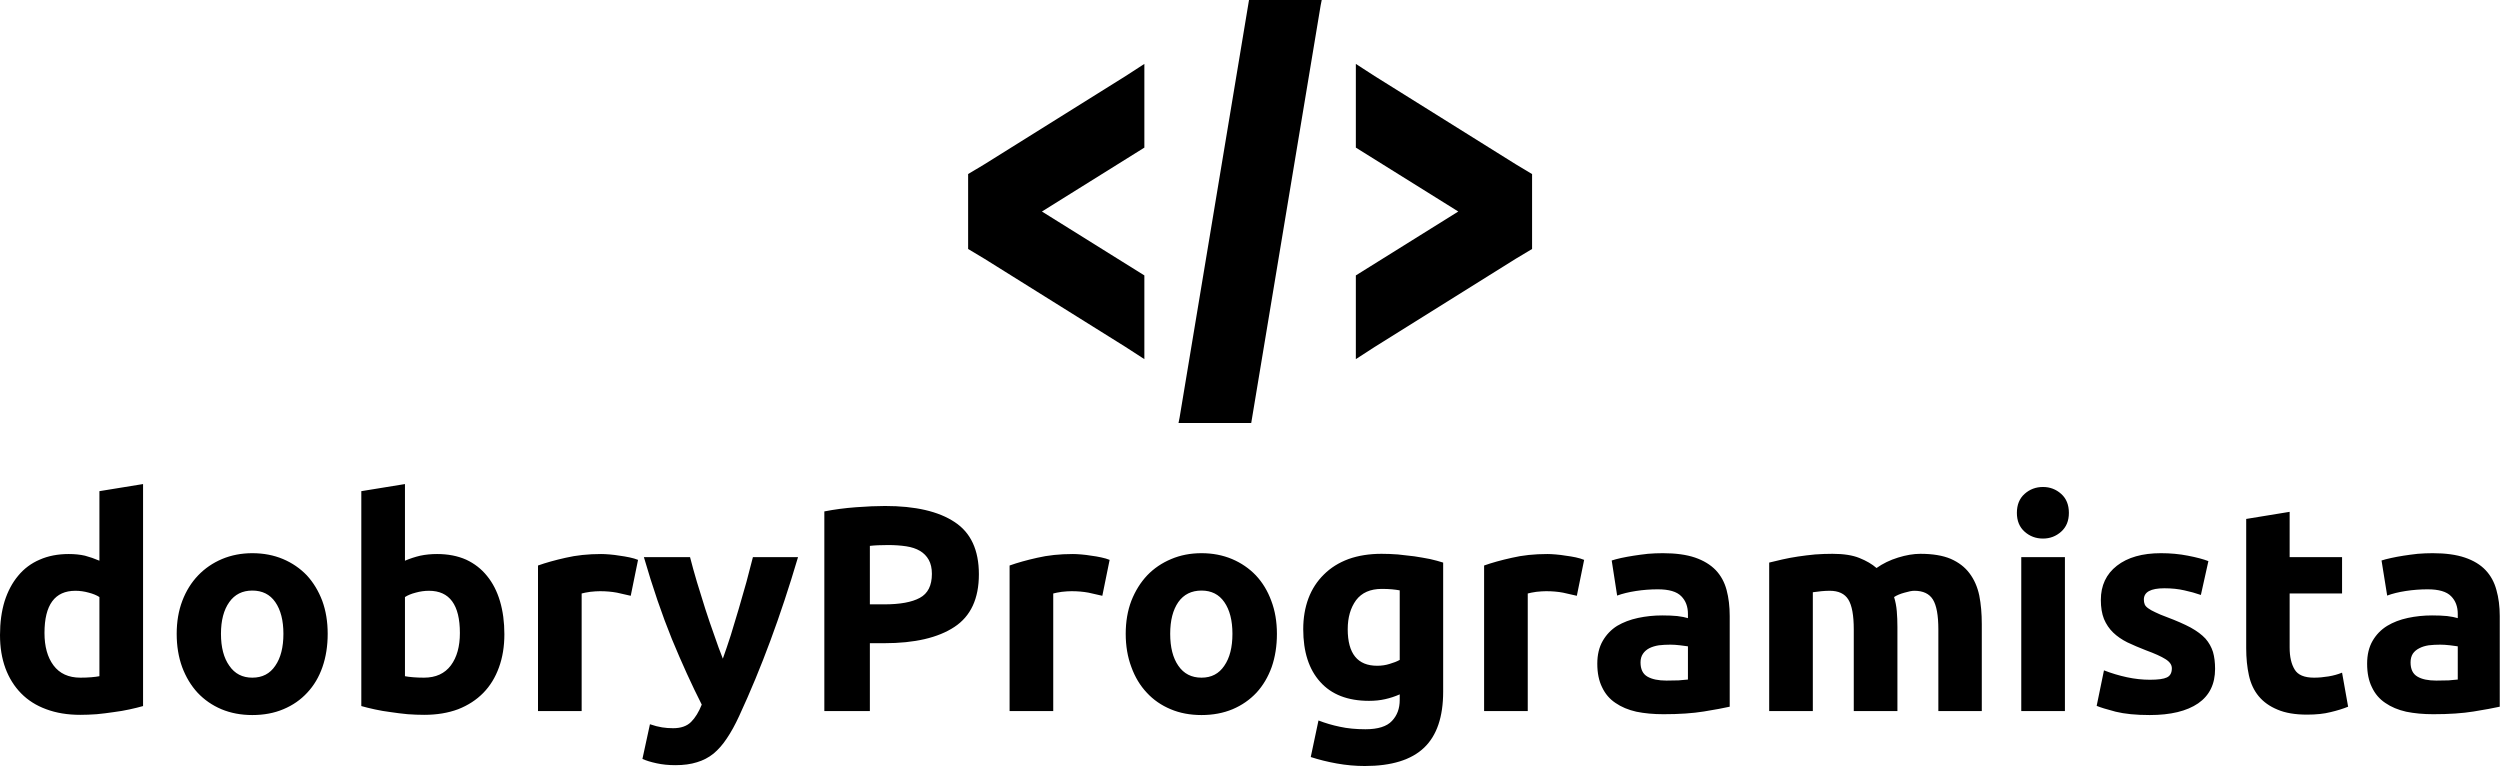 <svg data-v-423bf9ae="" xmlns="http://www.w3.org/2000/svg" viewBox="0 0 531.956 163" class="iconAbove"><!----><!----><!----><g data-v-423bf9ae="" id="b850ea0a-7f0e-4323-976e-c829a8417f4a" fill="black" transform="matrix(4.444,0,0,4.444,-2.8,93.311)"><path d="M2.76 9.31L2.76 9.31L2.76 9.31Q2.76 10.28 3.19 10.86L3.19 10.86L3.19 10.86Q3.63 11.45 4.48 11.45L4.48 11.45L4.48 11.45Q4.76 11.45 5.00 11.43L5.00 11.43L5.00 11.43Q5.24 11.41 5.39 11.38L5.39 11.38L5.39 7.59L5.39 7.59Q5.19 7.46 4.88 7.38L4.88 7.38L4.88 7.38Q4.56 7.29 4.24 7.29L4.24 7.29L4.24 7.29Q2.76 7.29 2.76 9.31ZM7.48 2.18L7.48 12.81L7.48 12.81Q7.20 12.89 6.83 12.97L6.83 12.97L6.83 12.97Q6.47 13.05 6.07 13.10L6.07 13.10L6.07 13.10Q5.67 13.16 5.26 13.20L5.26 13.20L5.26 13.20Q4.84 13.23 4.47 13.23L4.47 13.23L4.47 13.23Q3.56 13.23 2.84 12.96L2.84 12.96L2.84 12.96Q2.13 12.70 1.64 12.20L1.64 12.20L1.64 12.20Q1.15 11.70 0.89 11.00L0.89 11.00L0.89 11.00Q0.63 10.29 0.63 9.41L0.63 9.41L0.63 9.41Q0.63 8.51 0.85 7.79L0.85 7.79L0.85 7.79Q1.08 7.07 1.50 6.57L1.50 6.57L1.50 6.57Q1.92 6.06 2.53 5.80L2.53 5.80L2.53 5.80Q3.14 5.53 3.92 5.53L3.92 5.53L3.92 5.53Q4.35 5.53 4.70 5.61L4.70 5.61L4.70 5.61Q5.04 5.70 5.39 5.85L5.39 5.85L5.39 2.52L7.48 2.18ZM16.32 9.35L16.32 9.35L16.32 9.35Q16.32 10.22 16.07 10.94L16.07 10.94L16.07 10.94Q15.82 11.66 15.34 12.17L15.34 12.17L15.34 12.17Q14.87 12.68 14.20 12.96L14.20 12.96L14.20 12.96Q13.54 13.24 12.71 13.24L12.71 13.24L12.71 13.24Q11.90 13.24 11.23 12.96L11.23 12.96L11.23 12.96Q10.57 12.68 10.09 12.17L10.09 12.17L10.09 12.17Q9.62 11.66 9.35 10.94L9.35 10.94L9.35 10.94Q9.09 10.22 9.09 9.35L9.09 9.35L9.09 9.35Q9.09 8.48 9.36 7.77L9.36 7.77L9.36 7.77Q9.63 7.06 10.12 6.55L10.12 6.55L10.12 6.55Q10.60 6.05 11.26 5.77L11.26 5.77L11.26 5.77Q11.93 5.49 12.71 5.49L12.71 5.49L12.71 5.49Q13.51 5.49 14.18 5.77L14.18 5.77L14.18 5.77Q14.84 6.05 15.32 6.55L15.32 6.55L15.32 6.55Q15.79 7.06 16.06 7.77L16.06 7.77L16.06 7.77Q16.32 8.48 16.32 9.35ZM14.20 9.35L14.20 9.35L14.20 9.35Q14.20 8.39 13.81 7.83L13.81 7.83L13.81 7.83Q13.43 7.28 12.71 7.28L12.71 7.28L12.71 7.28Q12.00 7.28 11.61 7.83L11.61 7.83L11.61 7.83Q11.21 8.39 11.21 9.35L11.21 9.35L11.21 9.35Q11.21 10.32 11.61 10.88L11.61 10.88L11.61 10.88Q12.00 11.45 12.71 11.45L12.71 11.45L12.71 11.45Q13.43 11.45 13.81 10.88L13.81 10.88L13.81 10.88Q14.20 10.32 14.20 9.35ZM22.65 9.31L22.65 9.31L22.65 9.31Q22.65 7.29 21.17 7.29L21.17 7.29L21.17 7.29Q20.85 7.29 20.53 7.38L20.53 7.38L20.53 7.38Q20.22 7.46 20.02 7.59L20.02 7.59L20.02 11.38L20.02 11.38Q20.17 11.41 20.41 11.43L20.41 11.43L20.41 11.43Q20.65 11.45 20.93 11.45L20.93 11.45L20.93 11.45Q21.78 11.45 22.22 10.86L22.22 10.86L22.22 10.86Q22.65 10.28 22.65 9.31ZM24.78 9.37L24.78 9.37L24.78 9.37Q24.78 10.25 24.52 10.96L24.52 10.96L24.52 10.96Q24.26 11.68 23.77 12.18L23.77 12.18L23.77 12.18Q23.28 12.68 22.57 12.96L22.57 12.96L22.57 12.96Q21.85 13.23 20.94 13.23L20.94 13.23L20.94 13.23Q20.57 13.23 20.15 13.20L20.15 13.20L20.15 13.20Q19.74 13.16 19.34 13.10L19.34 13.10L19.34 13.10Q18.94 13.05 18.58 12.97L18.58 12.97L18.58 12.97Q18.21 12.89 17.93 12.81L17.93 12.81L17.93 2.52L20.02 2.18L20.02 5.85L20.02 5.85Q20.37 5.70 20.75 5.61L20.75 5.61L20.75 5.61Q21.13 5.53 21.56 5.53L21.56 5.53L21.56 5.53Q22.34 5.53 22.95 5.80L22.95 5.80L22.95 5.80Q23.55 6.08 23.95 6.58L23.95 6.58L23.95 6.58Q24.36 7.08 24.57 7.79L24.57 7.79L24.57 7.79Q24.78 8.50 24.78 9.37ZM31.18 5.81L30.83 7.53L30.83 7.53Q30.55 7.46 30.17 7.38L30.17 7.38L30.17 7.38Q29.79 7.31 29.36 7.31L29.36 7.31L29.36 7.31Q29.16 7.31 28.89 7.34L28.89 7.34L28.89 7.34Q28.62 7.38 28.48 7.42L28.48 7.42L28.48 13.05L26.39 13.05L26.39 6.08L26.39 6.08Q26.95 5.88 27.71 5.71L27.71 5.71L27.71 5.71Q28.48 5.53 29.41 5.53L29.41 5.53L29.41 5.53Q29.58 5.53 29.82 5.55L29.82 5.55L29.82 5.55Q30.06 5.57 30.30 5.61L30.30 5.61L30.30 5.61Q30.53 5.64 30.77 5.69L30.77 5.69L30.77 5.69Q31.01 5.74 31.18 5.81L31.18 5.81ZM36.68 5.68L38.84 5.68L38.84 5.68Q38.21 7.81 37.52 9.67L37.52 9.67L37.52 9.67Q36.83 11.54 36.02 13.29L36.02 13.29L36.02 13.29Q35.73 13.92 35.43 14.36L35.43 14.36L35.43 14.36Q35.14 14.80 34.79 15.09L34.79 15.09L34.79 15.09Q34.44 15.37 34.00 15.50L34.00 15.50L34.00 15.50Q33.56 15.64 32.97 15.64L32.97 15.64L32.97 15.64Q32.48 15.64 32.07 15.55L32.07 15.55L32.07 15.55Q31.65 15.46 31.39 15.34L31.39 15.34L31.75 13.68L31.75 13.68Q32.07 13.79 32.33 13.83L32.33 13.83L32.33 13.83Q32.58 13.87 32.86 13.87L32.86 13.87L32.86 13.87Q33.42 13.87 33.72 13.57L33.72 13.57L33.72 13.57Q34.02 13.27 34.23 12.74L34.23 12.74L34.23 12.74Q33.52 11.34 32.80 9.60L32.80 9.60L32.80 9.60Q32.09 7.85 31.46 5.68L31.46 5.68L33.67 5.68L33.67 5.68Q33.81 6.23 34.00 6.87L34.00 6.87L34.00 6.87Q34.19 7.50 34.40 8.16L34.40 8.16L34.40 8.16Q34.61 8.81 34.83 9.42L34.83 9.42L34.83 9.42Q35.04 10.04 35.24 10.54L35.24 10.54L35.24 10.54Q35.42 10.04 35.62 9.42L35.62 9.42L35.62 9.42Q35.81 8.81 36.00 8.16L36.00 8.16L36.00 8.16Q36.19 7.50 36.37 6.87L36.37 6.87L36.37 6.87Q36.54 6.23 36.68 5.68L36.68 5.68ZM43.01 3.23L43.01 3.23L43.01 3.23Q45.18 3.23 46.34 4.00L46.34 4.00L46.34 4.00Q47.50 4.76 47.50 6.50L47.50 6.50L47.50 6.50Q47.50 8.25 46.33 9.02L46.33 9.02L46.33 9.02Q45.15 9.80 42.97 9.80L42.97 9.80L42.28 9.80L42.28 13.05L40.10 13.05L40.10 3.49L40.10 3.49Q40.81 3.35 41.61 3.29L41.61 3.29L41.61 3.29Q42.41 3.23 43.01 3.23ZM43.15 5.10L43.15 5.10L43.15 5.10Q42.91 5.10 42.68 5.11L42.68 5.11L42.68 5.11Q42.45 5.12 42.28 5.14L42.28 5.14L42.28 7.94L42.97 7.94L42.97 7.94Q44.10 7.94 44.67 7.63L44.67 7.63L44.67 7.63Q45.25 7.32 45.25 6.48L45.25 6.48L45.25 6.48Q45.25 6.08 45.10 5.81L45.10 5.81L45.10 5.81Q44.95 5.54 44.68 5.38L44.68 5.38L44.68 5.38Q44.41 5.22 44.02 5.16L44.02 5.16L44.02 5.16Q43.62 5.10 43.15 5.10ZM53.76 5.81L53.41 7.53L53.41 7.53Q53.13 7.46 52.75 7.38L52.75 7.38L52.75 7.38Q52.37 7.31 51.94 7.31L51.94 7.31L51.94 7.31Q51.74 7.31 51.47 7.34L51.47 7.34L51.47 7.34Q51.20 7.38 51.06 7.42L51.06 7.42L51.06 13.05L48.97 13.05L48.97 6.08L48.97 6.08Q49.53 5.88 50.29 5.71L50.29 5.71L50.29 5.71Q51.06 5.53 52.00 5.53L52.00 5.53L52.00 5.53Q52.16 5.53 52.40 5.55L52.40 5.55L52.40 5.55Q52.64 5.57 52.88 5.61L52.88 5.61L52.88 5.61Q53.12 5.64 53.35 5.69L53.35 5.69L53.35 5.69Q53.59 5.74 53.76 5.81L53.76 5.81ZM61.77 9.35L61.77 9.35L61.77 9.35Q61.77 10.22 61.52 10.94L61.52 10.94L61.52 10.94Q61.26 11.66 60.79 12.17L60.79 12.17L60.79 12.17Q60.31 12.68 59.65 12.96L59.65 12.96L59.65 12.96Q58.98 13.24 58.16 13.24L58.16 13.24L58.16 13.24Q57.34 13.24 56.68 12.96L56.68 12.96L56.68 12.96Q56.01 12.68 55.54 12.17L55.54 12.17L55.54 12.17Q55.06 11.66 54.80 10.94L54.80 10.94L54.80 10.94Q54.53 10.22 54.53 9.35L54.53 9.35L54.53 9.35Q54.53 8.48 54.80 7.77L54.80 7.77L54.80 7.77Q55.08 7.06 55.56 6.55L55.56 6.55L55.56 6.55Q56.04 6.05 56.71 5.77L56.71 5.77L56.71 5.77Q57.37 5.49 58.16 5.49L58.16 5.49L58.16 5.49Q58.95 5.49 59.62 5.77L59.62 5.77L59.62 5.77Q60.28 6.05 60.76 6.55L60.76 6.55L60.76 6.55Q61.24 7.06 61.50 7.77L61.50 7.77L61.50 7.77Q61.77 8.48 61.77 9.35ZM59.64 9.35L59.64 9.35L59.64 9.35Q59.64 8.39 59.25 7.83L59.25 7.83L59.25 7.83Q58.87 7.28 58.16 7.28L58.16 7.28L58.16 7.28Q57.44 7.28 57.05 7.83L57.05 7.83L57.05 7.83Q56.66 8.39 56.66 9.35L56.66 9.35L56.66 9.35Q56.66 10.32 57.05 10.88L57.05 10.88L57.05 10.88Q57.44 11.45 58.16 11.45L58.16 11.45L58.16 11.45Q58.87 11.45 59.25 10.88L59.25 10.88L59.25 10.88Q59.64 10.32 59.64 9.35ZM65.16 9.13L65.16 9.13L65.16 9.13Q65.16 10.88 66.57 10.88L66.57 10.88L66.57 10.88Q66.89 10.88 67.17 10.79L67.17 10.79L67.17 10.79Q67.45 10.71 67.65 10.60L67.65 10.60L67.65 7.27L67.65 7.27Q67.49 7.24 67.28 7.22L67.28 7.22L67.28 7.22Q67.07 7.20 66.79 7.20L66.79 7.20L66.79 7.20Q65.97 7.20 65.56 7.74L65.56 7.74L65.56 7.74Q65.16 8.29 65.16 9.13ZM69.73 5.94L69.73 12.12L69.73 12.12Q69.73 13.93 68.82 14.80L68.82 14.80L68.82 14.80Q67.90 15.68 65.98 15.68L65.98 15.68L65.98 15.68Q65.31 15.68 64.64 15.56L64.64 15.56L64.64 15.56Q63.97 15.44 63.39 15.25L63.39 15.25L63.76 13.50L63.76 13.50Q64.25 13.69 64.78 13.80L64.78 13.80L64.78 13.80Q65.32 13.92 66.01 13.92L66.01 13.92L66.01 13.92Q66.91 13.92 67.28 13.52L67.28 13.52L67.28 13.52Q67.65 13.13 67.65 12.52L67.65 12.52L67.65 12.25L67.65 12.25Q67.31 12.40 66.95 12.48L66.95 12.48L66.95 12.48Q66.60 12.56 66.18 12.56L66.18 12.56L66.18 12.56Q64.65 12.56 63.84 11.65L63.84 11.65L63.84 11.65Q63.03 10.75 63.03 9.13L63.03 9.13L63.03 9.13Q63.03 8.32 63.28 7.65L63.28 7.65L63.28 7.65Q63.53 6.99 64.02 6.51L64.02 6.51L64.02 6.51Q64.50 6.03 65.20 5.77L65.20 5.77L65.20 5.77Q65.90 5.52 66.78 5.52L66.78 5.52L66.78 5.52Q67.16 5.52 67.56 5.55L67.56 5.55L67.56 5.55Q67.96 5.59 68.35 5.64L68.35 5.64L68.35 5.64Q68.74 5.70 69.10 5.77L69.10 5.77L69.10 5.77Q69.45 5.85 69.73 5.94L69.73 5.94ZM76.48 5.81L76.13 7.53L76.13 7.53Q75.85 7.46 75.47 7.38L75.47 7.38L75.47 7.38Q75.10 7.31 74.66 7.31L74.66 7.31L74.66 7.31Q74.47 7.31 74.19 7.34L74.19 7.34L74.19 7.34Q73.92 7.38 73.78 7.42L73.78 7.42L73.78 13.05L71.69 13.05L71.69 6.08L71.69 6.08Q72.25 5.88 73.02 5.71L73.02 5.71L73.02 5.71Q73.78 5.53 74.72 5.53L74.72 5.53L74.72 5.53Q74.89 5.53 75.12 5.55L75.12 5.55L75.12 5.55Q75.36 5.57 75.60 5.61L75.60 5.61L75.60 5.61Q75.84 5.64 76.08 5.69L76.08 5.69L76.08 5.69Q76.31 5.74 76.48 5.81L76.48 5.81ZM80.42 11.59L80.42 11.59L80.42 11.59Q80.72 11.59 81.00 11.58L81.00 11.58L81.00 11.58Q81.28 11.56 81.45 11.54L81.45 11.54L81.45 9.95L81.45 9.95Q81.33 9.93 81.07 9.90L81.07 9.90L81.07 9.90Q80.82 9.87 80.61 9.87L80.61 9.87L80.61 9.87Q80.32 9.87 80.06 9.90L80.06 9.90L80.06 9.90Q79.80 9.94 79.60 10.04L79.60 10.04L79.60 10.04Q79.41 10.14 79.30 10.30L79.30 10.30L79.30 10.30Q79.18 10.47 79.18 10.72L79.18 10.72L79.18 10.72Q79.18 11.21 79.51 11.40L79.51 11.40L79.51 11.40Q79.84 11.59 80.42 11.59ZM80.25 5.49L80.25 5.49L80.25 5.49Q81.17 5.49 81.79 5.70L81.79 5.70L81.79 5.70Q82.40 5.91 82.78 6.30L82.78 6.30L82.78 6.30Q83.15 6.69 83.30 7.25L83.30 7.25L83.30 7.25Q83.45 7.81 83.45 8.50L83.45 8.50L83.45 12.84L83.45 12.84Q83.01 12.94 82.21 13.07L82.21 13.07L82.21 13.07Q81.41 13.20 80.28 13.20L80.28 13.20L80.28 13.20Q79.56 13.20 78.98 13.08L78.98 13.08L78.98 13.08Q78.40 12.95 77.98 12.66L77.98 12.66L77.98 12.66Q77.56 12.38 77.34 11.91L77.34 11.91L77.34 11.91Q77.11 11.45 77.11 10.78L77.11 10.78L77.11 10.78Q77.11 10.14 77.37 9.69L77.37 9.69L77.37 9.69Q77.63 9.24 78.06 8.97L78.06 8.97L78.06 8.97Q78.50 8.71 79.06 8.59L79.06 8.59L79.06 8.59Q79.62 8.47 80.22 8.47L80.22 8.47L80.22 8.47Q80.63 8.47 80.94 8.50L80.94 8.50L80.94 8.50Q81.26 8.54 81.45 8.60L81.45 8.60L81.45 8.40L81.45 8.40Q81.45 7.87 81.13 7.55L81.13 7.55L81.13 7.55Q80.81 7.22 80.01 7.22L80.01 7.22L80.01 7.22Q79.48 7.22 78.96 7.30L78.96 7.30L78.96 7.30Q78.44 7.38 78.06 7.52L78.06 7.52L77.80 5.84L77.80 5.84Q77.98 5.78 78.25 5.72L78.25 5.72L78.25 5.72Q78.53 5.66 78.85 5.61L78.85 5.61L78.85 5.61Q79.17 5.56 79.53 5.52L79.53 5.52L79.53 5.52Q79.88 5.49 80.25 5.49ZM89.39 13.05L89.39 9.14L89.39 9.14Q89.39 8.13 89.13 7.71L89.13 7.71L89.13 7.71Q88.87 7.29 88.24 7.29L88.24 7.29L88.24 7.29Q88.05 7.29 87.84 7.31L87.84 7.31L87.84 7.31Q87.63 7.34 87.43 7.36L87.43 7.36L87.43 13.05L85.34 13.05L85.34 5.94L85.34 5.94Q85.61 5.87 85.97 5.79L85.97 5.79L85.97 5.79Q86.32 5.71 86.72 5.65L86.72 5.65L86.72 5.65Q87.12 5.59 87.54 5.55L87.54 5.55L87.54 5.55Q87.96 5.52 88.37 5.52L88.37 5.52L88.37 5.52Q89.17 5.52 89.66 5.72L89.66 5.72L89.66 5.72Q90.16 5.92 90.48 6.20L90.48 6.20L90.48 6.20Q90.93 5.88 91.51 5.70L91.51 5.70L91.51 5.70Q92.09 5.52 92.58 5.52L92.58 5.52L92.58 5.52Q93.46 5.52 94.03 5.76L94.03 5.76L94.03 5.76Q94.60 6.01 94.93 6.45L94.93 6.45L94.93 6.45Q95.27 6.90 95.40 7.52L95.40 7.52L95.40 7.52Q95.52 8.13 95.52 8.89L95.52 8.89L95.52 13.05L93.44 13.05L93.44 9.14L93.44 9.14Q93.44 8.13 93.18 7.71L93.18 7.71L93.18 7.71Q92.92 7.29 92.29 7.29L92.29 7.29L92.29 7.29Q92.12 7.29 91.82 7.38L91.82 7.38L91.82 7.38Q91.52 7.46 91.32 7.59L91.32 7.59L91.32 7.59Q91.42 7.91 91.45 8.27L91.45 8.27L91.45 8.27Q91.48 8.62 91.48 9.03L91.48 9.03L91.48 13.05L89.39 13.05ZM99.50 5.68L99.50 13.05L97.41 13.05L97.41 5.68L99.50 5.68ZM99.69 3.56L99.69 3.56L99.69 3.56Q99.69 4.13 99.32 4.46L99.32 4.46L99.32 4.46Q98.95 4.79 98.45 4.79L98.45 4.79L98.45 4.79Q97.94 4.79 97.57 4.46L97.57 4.46L97.57 4.46Q97.20 4.13 97.20 3.56L97.20 3.56L97.20 3.56Q97.20 2.98 97.57 2.65L97.57 2.65L97.57 2.65Q97.94 2.32 98.45 2.32L98.45 2.32L98.45 2.32Q98.95 2.32 99.32 2.65L99.32 2.65L99.32 2.65Q99.69 2.98 99.69 3.56ZM103.57 11.55L103.57 11.55L103.57 11.55Q104.15 11.55 104.38 11.44L104.38 11.44L104.38 11.44Q104.62 11.33 104.62 11.00L104.62 11.00L104.62 11.00Q104.62 10.75 104.31 10.56L104.31 10.56L104.31 10.56Q104.01 10.37 103.38 10.14L103.38 10.14L103.38 10.14Q102.89 9.95 102.49 9.76L102.49 9.76L102.49 9.76Q102.09 9.56 101.81 9.29L101.81 9.29L101.81 9.29Q101.53 9.02 101.37 8.64L101.37 8.64L101.37 8.64Q101.22 8.26 101.22 7.73L101.22 7.73L101.22 7.73Q101.22 6.69 101.99 6.09L101.99 6.09L101.99 6.09Q102.76 5.49 104.10 5.49L104.10 5.49L104.10 5.49Q104.78 5.49 105.39 5.61L105.39 5.61L105.39 5.61Q106.01 5.73 106.37 5.87L106.37 5.87L106.01 7.49L106.01 7.49Q105.64 7.36 105.22 7.27L105.22 7.27L105.22 7.27Q104.79 7.17 104.26 7.17L104.26 7.17L104.26 7.17Q103.28 7.17 103.28 7.71L103.28 7.71L103.28 7.71Q103.28 7.84 103.32 7.94L103.32 7.94L103.32 7.94Q103.36 8.04 103.49 8.13L103.49 8.13L103.49 8.13Q103.61 8.22 103.83 8.32L103.83 8.32L103.83 8.32Q104.05 8.43 104.38 8.55L104.38 8.55L104.38 8.55Q105.07 8.81 105.52 9.05L105.52 9.05L105.52 9.05Q105.97 9.30 106.23 9.58L106.23 9.58L106.23 9.58Q106.48 9.87 106.59 10.22L106.59 10.22L106.59 10.22Q106.69 10.57 106.69 11.03L106.69 11.03L106.69 11.03Q106.69 12.12 105.88 12.68L105.88 12.68L105.88 12.68Q105.06 13.24 103.56 13.24L103.56 13.24L103.56 13.24Q102.58 13.24 101.93 13.08L101.93 13.08L101.93 13.08Q101.28 12.91 101.02 12.80L101.02 12.80L101.37 11.10L101.37 11.10Q101.91 11.31 102.47 11.43L102.47 11.43L102.47 11.43Q103.03 11.55 103.57 11.55ZM108.18 10.04L108.18 3.85L110.26 3.51L110.26 5.68L112.77 5.68L112.77 7.42L110.26 7.42L110.26 10.01L110.26 10.01Q110.26 10.67 110.50 11.06L110.50 11.06L110.50 11.06Q110.73 11.45 111.43 11.45L111.43 11.45L111.43 11.45Q111.76 11.45 112.12 11.39L112.12 11.39L112.12 11.39Q112.48 11.33 112.77 11.21L112.77 11.21L113.06 12.84L113.06 12.84Q112.69 12.99 112.22 13.10L112.22 13.10L112.22 13.10Q111.76 13.22 111.09 13.22L111.09 13.22L111.09 13.22Q110.24 13.22 109.68 12.98L109.68 12.98L109.68 12.98Q109.12 12.75 108.78 12.34L108.78 12.34L108.78 12.34Q108.44 11.93 108.31 11.34L108.31 11.34L108.31 11.34Q108.18 10.75 108.18 10.04L108.18 10.04ZM117.28 11.59L117.28 11.59L117.28 11.59Q117.59 11.59 117.87 11.58L117.87 11.58L117.87 11.58Q118.15 11.56 118.31 11.54L118.31 11.54L118.31 9.95L118.31 9.95Q118.19 9.93 117.94 9.90L117.94 9.90L117.94 9.90Q117.68 9.87 117.47 9.87L117.47 9.87L117.47 9.87Q117.18 9.87 116.92 9.90L116.92 9.90L116.92 9.90Q116.66 9.94 116.47 10.04L116.47 10.04L116.47 10.04Q116.27 10.14 116.16 10.30L116.16 10.30L116.16 10.30Q116.05 10.47 116.05 10.72L116.05 10.72L116.05 10.72Q116.05 11.21 116.38 11.40L116.38 11.40L116.38 11.40Q116.70 11.59 117.28 11.59ZM117.11 5.49L117.11 5.49L117.11 5.49Q118.03 5.49 118.65 5.70L118.65 5.70L118.65 5.70Q119.27 5.91 119.64 6.30L119.64 6.30L119.64 6.30Q120.01 6.69 120.16 7.25L120.16 7.25L120.16 7.25Q120.32 7.81 120.32 8.50L120.32 8.50L120.32 12.84L120.32 12.84Q119.87 12.94 119.07 13.07L119.07 13.07L119.07 13.07Q118.27 13.20 117.14 13.20L117.14 13.20L117.14 13.20Q116.42 13.20 115.84 13.08L115.84 13.08L115.84 13.08Q115.26 12.95 114.84 12.66L114.84 12.66L114.84 12.66Q114.42 12.38 114.20 11.91L114.20 11.91L114.20 11.91Q113.97 11.45 113.97 10.78L113.97 10.78L113.97 10.78Q113.97 10.14 114.23 9.69L114.23 9.69L114.23 9.69Q114.49 9.24 114.93 8.97L114.93 8.97L114.93 8.97Q115.36 8.71 115.92 8.59L115.92 8.59L115.92 8.59Q116.48 8.47 117.08 8.47L117.08 8.47L117.08 8.47Q117.49 8.47 117.80 8.50L117.80 8.50L117.80 8.50Q118.12 8.54 118.31 8.60L118.31 8.60L118.31 8.40L118.31 8.40Q118.31 7.87 117.99 7.55L117.99 7.55L117.99 7.55Q117.67 7.22 116.87 7.22L116.87 7.22L116.87 7.22Q116.34 7.22 115.82 7.30L115.82 7.30L115.82 7.30Q115.30 7.38 114.93 7.52L114.93 7.52L114.66 5.84L114.66 5.84Q114.84 5.78 115.12 5.72L115.12 5.72L115.12 5.72Q115.39 5.66 115.71 5.61L115.71 5.61L115.71 5.61Q116.03 5.56 116.39 5.52L116.39 5.52L116.39 5.52Q116.75 5.49 117.11 5.49Z"></path></g><!----><g data-v-423bf9ae="" id="57542a6e-adf5-4715-aba8-9cc215fb0192" transform="matrix(7.5,0,0,7.5,206,-15)" stroke="none" fill="black"><path d="M7.969 2L6 13.844 5.969 14h2.063l1.969-11.844.031-.156H7.969zM5 3.813l-.531.344-4 2.5L0 6.938v2.126l.469.281 4 2.5.531.344V9.814L2.094 8.001 5 6.188V3.813zm6 0v2.375l2.906 1.813L11 9.814v2.375l.531-.344 4-2.5.469-.281V6.938l-.469-.281-4-2.5L11 3.813z"></path></g><!----></svg>